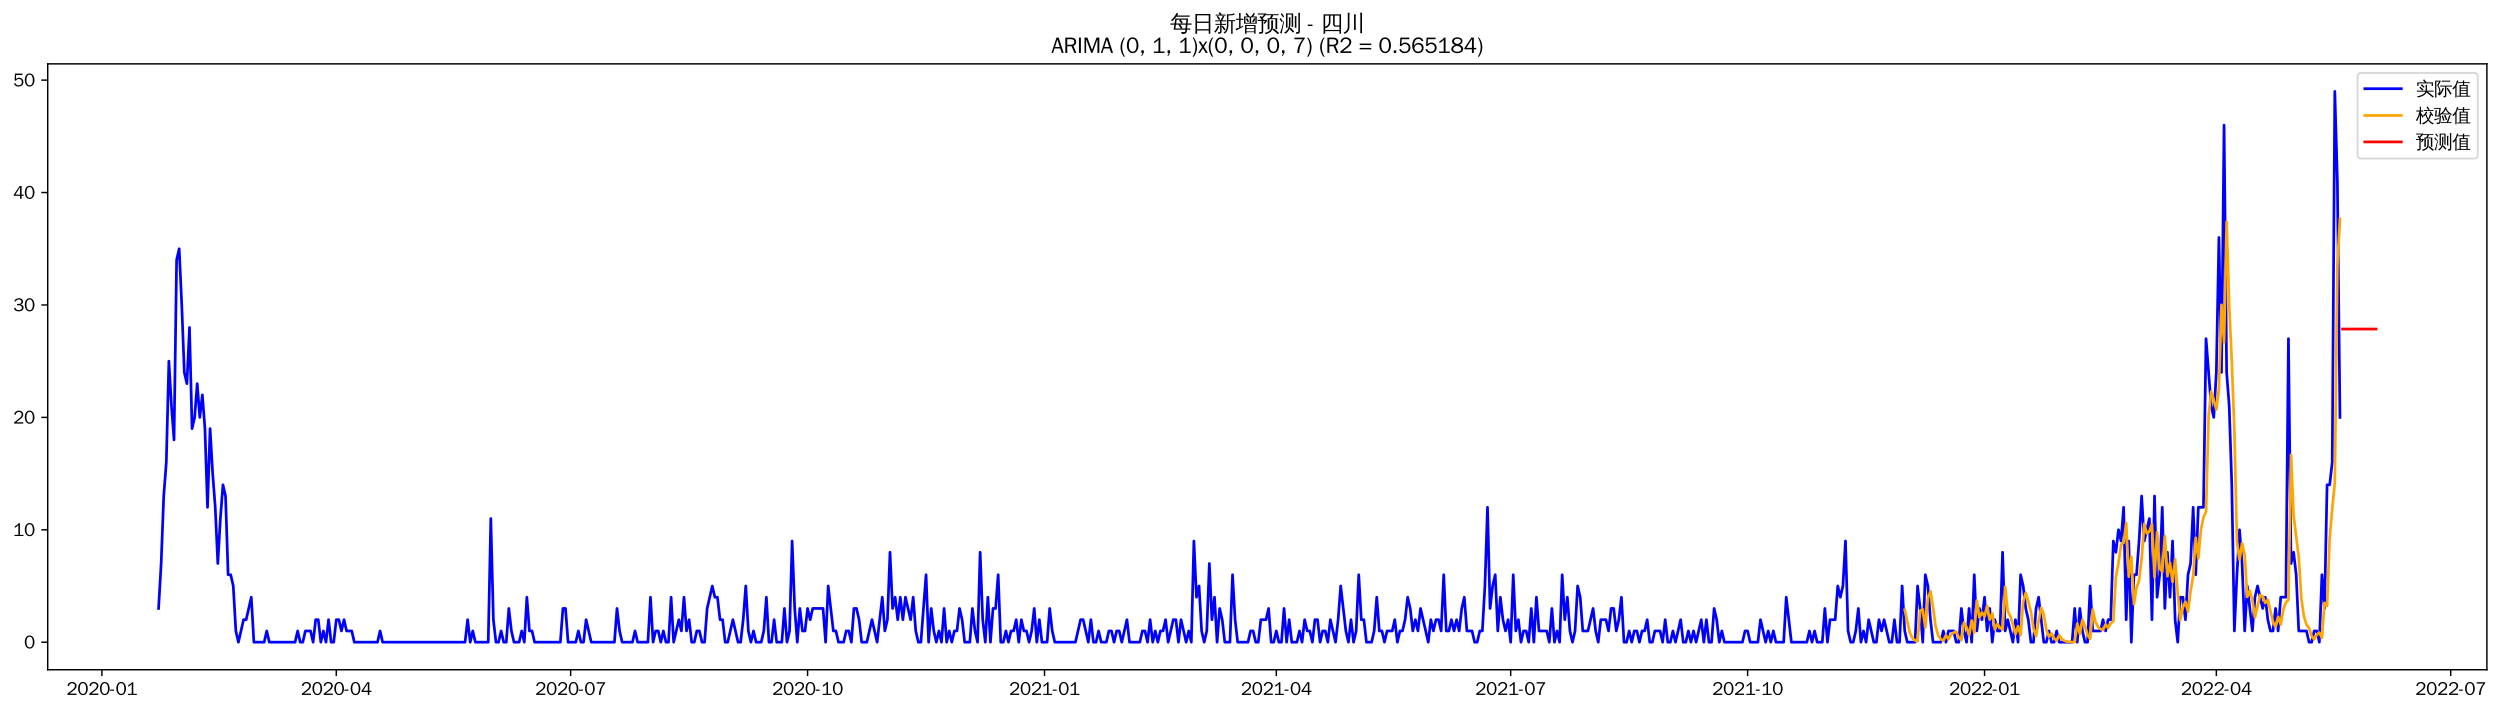 <?xml version="1.0" encoding="utf-8" standalone="no"?>
<!DOCTYPE svg PUBLIC "-//W3C//DTD SVG 1.1//EN"
  "http://www.w3.org/Graphics/SVG/1.1/DTD/svg11.dtd">
<svg xmlns:xlink="http://www.w3.org/1999/xlink" width="1372.594pt" height="390.418pt" viewBox="0 0 1372.594 390.418" xmlns="http://www.w3.org/2000/svg" version="1.1">
 <defs>
  <style type="text/css">*{stroke-linejoin: round; stroke-linecap: butt}</style>
 </defs>
 <g id="figure_1">
  <g id="patch_1">
   <path d="M 0 390.418 
L 1372.594 390.418 
L 1372.594 -0 
L 0 -0 
z
" style="fill: #ffffff"/>
  </g>
  <g id="axes_1">
   <g id="patch_2">
    <path d="M 26.194 367.701 
L 1365.394 367.701 
L 1365.394 35.061 
L 26.194 35.061 
z
" style="fill: #ffffff"/>
   </g>
   <g id="matplotlib.axis_1">
    <g id="xtick_1">
     <g id="line2d_1">
      <defs>
       <path id="m5d45913162" d="M 0 0 
L 0 3.5 
" style="stroke: #000000; stroke-width: 0.8"/>
      </defs>
      <g>
       <use xlink:href="#m5d45913162" x="55.958" y="367.701" style="stroke: #000000; stroke-width: 0.8"/>
      </g>
     </g>
     <g id="text_1">
      <!-- 2020-01 -->
      <g transform="translate(36.469 381.557)scale(0.1 -0.1)">
       <defs>
        <path id="WenQuanYiZenHei-32" d="M 3488 0 
L 369 0 
L 369 456 
L 2150 1850 
Q 2931 2463 2931 3144 
Q 2931 3619 2488 3863 
Q 2231 4013 1931 4013 
Q 1425 4013 1113 3619 
Q 894 3356 881 3013 
L 369 3169 
Q 531 3981 1213 4300 
Q 1544 4456 1950 4456 
Q 2631 4456 3088 4044 
L 3225 3888 
L 3350 3706 
Q 3481 3444 3481 3144 
Q 3481 2313 2519 1569 
L 1069 456 
L 3488 456 
L 3488 0 
z
" transform="scale(0.016)"/>
        <path id="WenQuanYiZenHei-30" d="M 3581 2175 
Q 3581 1288 3169 638 
Q 2713 -63 1938 -63 
Q 1025 -63 563 831 
Q 256 1425 256 2188 
Q 256 3188 700 3819 
Q 1138 4456 1888 4456 
Q 2863 4456 3306 3500 
Q 3581 2925 3581 2175 
z
M 3019 2100 
Q 3019 3356 2500 3806 
L 2350 3919 
Q 2144 4031 1888 4031 
Q 1100 4031 888 2956 
Q 819 2625 819 2225 
Q 819 1013 1338 569 
Q 1588 356 1938 356 
Q 2675 356 2925 1294 
Q 3019 1663 3019 2100 
z
" transform="scale(0.016)"/>
        <path id="WenQuanYiZenHei-2d" d="M 1363 1444 
L 0 1444 
L 0 1844 
L 1363 1844 
L 1363 1444 
z
" transform="scale(0.016)"/>
        <path id="WenQuanYiZenHei-31" d="M 3556 0 
L 488 0 
L 488 406 
L 1800 406 
L 1800 3725 
Q 1231 3125 588 2788 
L 588 3338 
Q 1456 3781 1931 4388 
L 2331 4388 
L 2331 406 
L 3556 406 
L 3556 0 
z
" transform="scale(0.016)"/>
       </defs>
       <use xlink:href="#WenQuanYiZenHei-32"/>
       <use xlink:href="#WenQuanYiZenHei-30" x="59.961"/>
       <use xlink:href="#WenQuanYiZenHei-32" x="119.922"/>
       <use xlink:href="#WenQuanYiZenHei-30" x="179.883"/>
       <use xlink:href="#WenQuanYiZenHei-2d" x="239.844"/>
       <use xlink:href="#WenQuanYiZenHei-30" x="269.824"/>
       <use xlink:href="#WenQuanYiZenHei-31" x="329.785"/>
      </g>
     </g>
    </g>
    <g id="xtick_2">
     <g id="line2d_2">
      <g>
       <use xlink:href="#m5d45913162" x="184.633" y="367.701" style="stroke: #000000; stroke-width: 0.8"/>
      </g>
     </g>
     <g id="text_2">
      <!-- 2020-04 -->
      <g transform="translate(165.143 381.557)scale(0.1 -0.1)">
       <defs>
        <path id="WenQuanYiZenHei-34" d="M 3631 1025 
L 2913 1025 
L 2913 0 
L 2381 0 
L 2381 1025 
L 219 1025 
L 219 1388 
L 2225 4388 
L 2913 4388 
L 2913 1444 
L 3631 1444 
L 3631 1025 
z
M 2381 1444 
L 2381 3963 
L 788 1444 
L 2381 1444 
z
" transform="scale(0.016)"/>
       </defs>
       <use xlink:href="#WenQuanYiZenHei-32"/>
       <use xlink:href="#WenQuanYiZenHei-30" x="59.961"/>
       <use xlink:href="#WenQuanYiZenHei-32" x="119.922"/>
       <use xlink:href="#WenQuanYiZenHei-30" x="179.883"/>
       <use xlink:href="#WenQuanYiZenHei-2d" x="239.844"/>
       <use xlink:href="#WenQuanYiZenHei-30" x="269.824"/>
       <use xlink:href="#WenQuanYiZenHei-34" x="329.785"/>
      </g>
     </g>
    </g>
    <g id="xtick_3">
     <g id="line2d_3">
      <g>
       <use xlink:href="#m5d45913162" x="313.307" y="367.701" style="stroke: #000000; stroke-width: 0.8"/>
      </g>
     </g>
     <g id="text_3">
      <!-- 2020-07 -->
      <g transform="translate(293.817 381.557)scale(0.1 -0.1)">
       <defs>
        <path id="WenQuanYiZenHei-37" d="M 3400 4056 
Q 1838 2175 1838 0 
L 1275 0 
Q 1269 1438 2056 2825 
Q 2381 3400 2825 3913 
L 444 3913 
L 500 4388 
L 3400 4388 
L 3400 4056 
z
" transform="scale(0.016)"/>
       </defs>
       <use xlink:href="#WenQuanYiZenHei-32"/>
       <use xlink:href="#WenQuanYiZenHei-30" x="59.961"/>
       <use xlink:href="#WenQuanYiZenHei-32" x="119.922"/>
       <use xlink:href="#WenQuanYiZenHei-30" x="179.883"/>
       <use xlink:href="#WenQuanYiZenHei-2d" x="239.844"/>
       <use xlink:href="#WenQuanYiZenHei-30" x="269.824"/>
       <use xlink:href="#WenQuanYiZenHei-37" x="329.785"/>
      </g>
     </g>
    </g>
    <g id="xtick_4">
     <g id="line2d_4">
      <g>
       <use xlink:href="#m5d45913162" x="443.395" y="367.701" style="stroke: #000000; stroke-width: 0.8"/>
      </g>
     </g>
     <g id="text_4">
      <!-- 2020-10 -->
      <g transform="translate(423.905 381.557)scale(0.1 -0.1)">
       <use xlink:href="#WenQuanYiZenHei-32"/>
       <use xlink:href="#WenQuanYiZenHei-30" x="59.961"/>
       <use xlink:href="#WenQuanYiZenHei-32" x="119.922"/>
       <use xlink:href="#WenQuanYiZenHei-30" x="179.883"/>
       <use xlink:href="#WenQuanYiZenHei-2d" x="239.844"/>
       <use xlink:href="#WenQuanYiZenHei-31" x="269.824"/>
       <use xlink:href="#WenQuanYiZenHei-30" x="329.785"/>
      </g>
     </g>
    </g>
    <g id="xtick_5">
     <g id="line2d_5">
      <g>
       <use xlink:href="#m5d45913162" x="573.483" y="367.701" style="stroke: #000000; stroke-width: 0.8"/>
      </g>
     </g>
     <g id="text_5">
      <!-- 2021-01 -->
      <g transform="translate(553.993 381.557)scale(0.1 -0.1)">
       <use xlink:href="#WenQuanYiZenHei-32"/>
       <use xlink:href="#WenQuanYiZenHei-30" x="59.961"/>
       <use xlink:href="#WenQuanYiZenHei-32" x="119.922"/>
       <use xlink:href="#WenQuanYiZenHei-31" x="179.883"/>
       <use xlink:href="#WenQuanYiZenHei-2d" x="239.844"/>
       <use xlink:href="#WenQuanYiZenHei-30" x="269.824"/>
       <use xlink:href="#WenQuanYiZenHei-31" x="329.785"/>
      </g>
     </g>
    </g>
    <g id="xtick_6">
     <g id="line2d_6">
      <g>
       <use xlink:href="#m5d45913162" x="700.743" y="367.701" style="stroke: #000000; stroke-width: 0.8"/>
      </g>
     </g>
     <g id="text_6">
      <!-- 2021-04 -->
      <g transform="translate(681.253 381.557)scale(0.1 -0.1)">
       <use xlink:href="#WenQuanYiZenHei-32"/>
       <use xlink:href="#WenQuanYiZenHei-30" x="59.961"/>
       <use xlink:href="#WenQuanYiZenHei-32" x="119.922"/>
       <use xlink:href="#WenQuanYiZenHei-31" x="179.883"/>
       <use xlink:href="#WenQuanYiZenHei-2d" x="239.844"/>
       <use xlink:href="#WenQuanYiZenHei-30" x="269.824"/>
       <use xlink:href="#WenQuanYiZenHei-34" x="329.785"/>
      </g>
     </g>
    </g>
    <g id="xtick_7">
     <g id="line2d_7">
      <g>
       <use xlink:href="#m5d45913162" x="829.417" y="367.701" style="stroke: #000000; stroke-width: 0.8"/>
      </g>
     </g>
     <g id="text_7">
      <!-- 2021-07 -->
      <g transform="translate(809.927 381.557)scale(0.1 -0.1)">
       <use xlink:href="#WenQuanYiZenHei-32"/>
       <use xlink:href="#WenQuanYiZenHei-30" x="59.961"/>
       <use xlink:href="#WenQuanYiZenHei-32" x="119.922"/>
       <use xlink:href="#WenQuanYiZenHei-31" x="179.883"/>
       <use xlink:href="#WenQuanYiZenHei-2d" x="239.844"/>
       <use xlink:href="#WenQuanYiZenHei-30" x="269.824"/>
       <use xlink:href="#WenQuanYiZenHei-37" x="329.785"/>
      </g>
     </g>
    </g>
    <g id="xtick_8">
     <g id="line2d_8">
      <g>
       <use xlink:href="#m5d45913162" x="959.505" y="367.701" style="stroke: #000000; stroke-width: 0.8"/>
      </g>
     </g>
     <g id="text_8">
      <!-- 2021-10 -->
      <g transform="translate(940.015 381.557)scale(0.1 -0.1)">
       <use xlink:href="#WenQuanYiZenHei-32"/>
       <use xlink:href="#WenQuanYiZenHei-30" x="59.961"/>
       <use xlink:href="#WenQuanYiZenHei-32" x="119.922"/>
       <use xlink:href="#WenQuanYiZenHei-31" x="179.883"/>
       <use xlink:href="#WenQuanYiZenHei-2d" x="239.844"/>
       <use xlink:href="#WenQuanYiZenHei-31" x="269.824"/>
       <use xlink:href="#WenQuanYiZenHei-30" x="329.785"/>
      </g>
     </g>
    </g>
    <g id="xtick_9">
     <g id="line2d_9">
      <g>
       <use xlink:href="#m5d45913162" x="1089.593" y="367.701" style="stroke: #000000; stroke-width: 0.8"/>
      </g>
     </g>
     <g id="text_9">
      <!-- 2022-01 -->
      <g transform="translate(1070.103 381.557)scale(0.1 -0.1)">
       <use xlink:href="#WenQuanYiZenHei-32"/>
       <use xlink:href="#WenQuanYiZenHei-30" x="59.961"/>
       <use xlink:href="#WenQuanYiZenHei-32" x="119.922"/>
       <use xlink:href="#WenQuanYiZenHei-32" x="179.883"/>
       <use xlink:href="#WenQuanYiZenHei-2d" x="239.844"/>
       <use xlink:href="#WenQuanYiZenHei-30" x="269.824"/>
       <use xlink:href="#WenQuanYiZenHei-31" x="329.785"/>
      </g>
     </g>
    </g>
    <g id="xtick_10">
     <g id="line2d_10">
      <g>
       <use xlink:href="#m5d45913162" x="1216.853" y="367.701" style="stroke: #000000; stroke-width: 0.8"/>
      </g>
     </g>
     <g id="text_10">
      <!-- 2022-04 -->
      <g transform="translate(1197.363 381.557)scale(0.1 -0.1)">
       <use xlink:href="#WenQuanYiZenHei-32"/>
       <use xlink:href="#WenQuanYiZenHei-30" x="59.961"/>
       <use xlink:href="#WenQuanYiZenHei-32" x="119.922"/>
       <use xlink:href="#WenQuanYiZenHei-32" x="179.883"/>
       <use xlink:href="#WenQuanYiZenHei-2d" x="239.844"/>
       <use xlink:href="#WenQuanYiZenHei-30" x="269.824"/>
       <use xlink:href="#WenQuanYiZenHei-34" x="329.785"/>
      </g>
     </g>
    </g>
    <g id="xtick_11">
     <g id="line2d_11">
      <g>
       <use xlink:href="#m5d45913162" x="1345.527" y="367.701" style="stroke: #000000; stroke-width: 0.8"/>
      </g>
     </g>
     <g id="text_11">
      <!-- 2022-07 -->
      <g transform="translate(1326.037 381.557)scale(0.1 -0.1)">
       <use xlink:href="#WenQuanYiZenHei-32"/>
       <use xlink:href="#WenQuanYiZenHei-30" x="59.961"/>
       <use xlink:href="#WenQuanYiZenHei-32" x="119.922"/>
       <use xlink:href="#WenQuanYiZenHei-32" x="179.883"/>
       <use xlink:href="#WenQuanYiZenHei-2d" x="239.844"/>
       <use xlink:href="#WenQuanYiZenHei-30" x="269.824"/>
       <use xlink:href="#WenQuanYiZenHei-37" x="329.785"/>
      </g>
     </g>
    </g>
   </g>
   <g id="matplotlib.axis_2">
    <g id="ytick_1">
     <g id="line2d_12">
      <defs>
       <path id="m2aee578678" d="M 0 0 
L -3.5 0 
" style="stroke: #000000; stroke-width: 0.8"/>
      </defs>
      <g>
       <use xlink:href="#m2aee578678" x="26.194" y="352.581" style="stroke: #000000; stroke-width: 0.8"/>
      </g>
     </g>
     <g id="text_12">
      <!-- 0 -->
      <g transform="translate(13.197 356.009)scale(0.1 -0.1)">
       <use xlink:href="#WenQuanYiZenHei-30"/>
      </g>
     </g>
    </g>
    <g id="ytick_2">
     <g id="line2d_13">
      <g>
       <use xlink:href="#m2aee578678" x="26.194" y="290.867" style="stroke: #000000; stroke-width: 0.8"/>
      </g>
     </g>
     <g id="text_13">
      <!-- 10 -->
      <g transform="translate(7.2 294.295)scale(0.1 -0.1)">
       <use xlink:href="#WenQuanYiZenHei-31"/>
       <use xlink:href="#WenQuanYiZenHei-30" x="59.961"/>
      </g>
     </g>
    </g>
    <g id="ytick_3">
     <g id="line2d_14">
      <g>
       <use xlink:href="#m2aee578678" x="26.194" y="229.152" style="stroke: #000000; stroke-width: 0.8"/>
      </g>
     </g>
     <g id="text_14">
      <!-- 20 -->
      <g transform="translate(7.2 232.581)scale(0.1 -0.1)">
       <use xlink:href="#WenQuanYiZenHei-32"/>
       <use xlink:href="#WenQuanYiZenHei-30" x="59.961"/>
      </g>
     </g>
    </g>
    <g id="ytick_4">
     <g id="line2d_15">
      <g>
       <use xlink:href="#m2aee578678" x="26.194" y="167.438" style="stroke: #000000; stroke-width: 0.8"/>
      </g>
     </g>
     <g id="text_15">
      <!-- 30 -->
      <g transform="translate(7.2 170.866)scale(0.1 -0.1)">
       <defs>
        <path id="WenQuanYiZenHei-33" d="M 3588 1231 
Q 3588 494 2875 144 
Q 2450 -63 1925 -63 
Q 1044 -63 556 488 
Q 356 706 256 1000 
L 769 1169 
Q 994 375 1913 375 
Q 2631 375 2900 788 
Q 3019 975 3019 1231 
Q 3019 1638 2638 1881 
Q 2325 2081 1613 2069 
L 1338 2069 
L 1338 2494 
Q 1969 2494 2094 2506 
Q 2325 2544 2463 2613 
Q 2763 2756 2844 3100 
Q 2863 3169 2863 3244 
Q 2863 3744 2381 3944 
L 2163 4006 
Q 2056 4025 1931 4025 
Q 1388 4025 1075 3631 
Q 969 3488 906 3313 
L 419 3456 
Q 675 4150 1400 4369 
Q 1669 4456 1975 4456 
Q 2694 4456 3106 4050 
Q 3419 3744 3419 3275 
Q 3419 2813 3025 2513 
Q 2825 2356 2575 2319 
L 2575 2306 
Q 3181 2213 3450 1769 
Q 3588 1525 3588 1231 
z
" transform="scale(0.016)"/>
       </defs>
       <use xlink:href="#WenQuanYiZenHei-33"/>
       <use xlink:href="#WenQuanYiZenHei-30" x="59.961"/>
      </g>
     </g>
    </g>
    <g id="ytick_5">
     <g id="line2d_16">
      <g>
       <use xlink:href="#m2aee578678" x="26.194" y="105.724" style="stroke: #000000; stroke-width: 0.8"/>
      </g>
     </g>
     <g id="text_16">
      <!-- 40 -->
      <g transform="translate(7.2 109.152)scale(0.1 -0.1)">
       <use xlink:href="#WenQuanYiZenHei-34"/>
       <use xlink:href="#WenQuanYiZenHei-30" x="59.961"/>
      </g>
     </g>
    </g>
    <g id="ytick_6">
     <g id="line2d_17">
      <g>
       <use xlink:href="#m2aee578678" x="26.194" y="44.01" style="stroke: #000000; stroke-width: 0.8"/>
      </g>
     </g>
     <g id="text_17">
      <!-- 50 -->
      <g transform="translate(7.2 47.438)scale(0.1 -0.1)">
       <defs>
        <path id="WenQuanYiZenHei-35" d="M 3531 1488 
Q 3531 688 2913 250 
Q 2456 -63 1844 -63 
Q 1175 -63 706 350 
Q 413 613 306 975 
L 781 1131 
Q 1000 538 1569 406 
Q 1706 369 1856 369 
Q 2550 369 2850 869 
Q 3000 1131 3000 1494 
Q 3000 2056 2581 2356 
Q 2319 2538 1969 2538 
Q 1400 2538 1031 2075 
Q 981 2013 938 1938 
L 500 2031 
L 644 4388 
L 3244 4388 
L 3200 3919 
L 1044 3919 
L 950 2500 
Q 1431 2975 2006 2975 
Q 2713 2975 3163 2475 
Q 3531 2063 3531 1488 
z
" transform="scale(0.016)"/>
       </defs>
       <use xlink:href="#WenQuanYiZenHei-35"/>
       <use xlink:href="#WenQuanYiZenHei-30" x="59.961"/>
      </g>
     </g>
    </g>
   </g>
   <g id="line2d_18">
    <path d="M 87.066 334.067 
L 88.48 309.381 
L 89.894 272.352 
L 91.308 253.838 
L 92.722 198.295 
L 94.136 222.981 
L 95.55 241.495 
L 96.964 142.752 
L 98.378 136.581 
L 99.792 167.438 
L 101.206 204.467 
L 102.62 210.638 
L 104.034 179.781 
L 105.448 235.324 
L 106.862 229.152 
L 108.276 210.638 
L 109.69 229.152 
L 111.104 216.81 
L 112.518 235.324 
L 113.932 278.524 
L 115.346 235.324 
L 116.76 260.01 
L 118.174 278.524 
L 119.588 309.381 
L 121.002 284.695 
L 122.416 266.181 
L 123.83 272.352 
L 125.244 315.552 
L 126.658 315.552 
L 128.072 321.724 
L 129.486 346.41 
L 130.9 352.581 
L 133.728 340.238 
L 135.142 340.238 
L 137.97 327.895 
L 139.385 352.581 
L 145.041 352.581 
L 146.455 346.41 
L 147.869 352.581 
L 162.009 352.581 
L 163.423 346.41 
L 164.837 352.581 
L 166.251 352.581 
L 167.665 346.41 
L 170.493 346.41 
L 171.907 352.581 
L 173.321 340.238 
L 174.735 340.238 
L 176.149 352.581 
L 177.563 346.41 
L 178.977 352.581 
L 180.391 340.238 
L 181.805 352.581 
L 183.219 352.581 
L 184.633 340.238 
L 186.047 340.238 
L 187.461 346.41 
L 188.875 340.238 
L 190.289 346.41 
L 193.117 346.41 
L 194.531 352.581 
L 207.257 352.581 
L 208.671 346.41 
L 210.085 352.581 
L 255.333 352.581 
L 256.747 340.238 
L 258.161 352.581 
L 259.575 346.41 
L 260.989 352.581 
L 268.059 352.581 
L 269.473 284.695 
L 270.887 340.238 
L 272.301 352.581 
L 273.715 352.581 
L 275.129 346.41 
L 276.543 352.581 
L 277.957 352.581 
L 279.371 334.067 
L 280.785 346.41 
L 282.199 352.581 
L 285.027 352.581 
L 286.441 346.41 
L 287.855 352.581 
L 289.269 327.895 
L 290.683 346.41 
L 292.097 346.41 
L 293.511 352.581 
L 307.651 352.581 
L 309.065 334.067 
L 310.479 334.067 
L 311.893 352.581 
L 316.135 352.581 
L 317.549 346.41 
L 318.963 352.581 
L 320.377 352.581 
L 321.791 340.238 
L 324.619 352.581 
L 337.345 352.581 
L 338.759 334.067 
L 340.173 346.41 
L 341.587 352.581 
L 347.243 352.581 
L 348.657 346.41 
L 350.071 352.581 
L 355.727 352.581 
L 357.141 327.895 
L 358.555 352.581 
L 359.969 346.41 
L 361.383 346.41 
L 362.797 352.581 
L 364.211 346.41 
L 365.625 352.581 
L 367.039 352.581 
L 368.453 327.895 
L 369.867 352.581 
L 372.695 340.238 
L 374.109 346.41 
L 375.523 327.895 
L 376.937 346.41 
L 378.351 340.238 
L 379.765 352.581 
L 381.179 352.581 
L 382.593 346.41 
L 384.007 346.41 
L 385.421 352.581 
L 386.835 352.581 
L 388.249 334.067 
L 391.077 321.724 
L 392.491 327.895 
L 393.905 327.895 
L 395.319 340.238 
L 396.733 340.238 
L 398.147 352.581 
L 399.561 352.581 
L 402.389 340.238 
L 405.217 352.581 
L 406.631 352.581 
L 408.045 340.238 
L 409.459 321.724 
L 410.873 346.41 
L 412.287 352.581 
L 413.701 346.41 
L 415.115 352.581 
L 417.943 352.581 
L 419.357 346.41 
L 420.771 327.895 
L 422.185 352.581 
L 423.599 352.581 
L 425.013 340.238 
L 426.427 352.581 
L 429.255 352.581 
L 430.669 334.067 
L 432.083 352.581 
L 433.497 346.41 
L 434.911 297.038 
L 436.325 334.067 
L 437.739 352.581 
L 439.153 334.067 
L 440.567 346.41 
L 441.981 346.41 
L 443.395 334.067 
L 444.809 340.238 
L 446.223 334.067 
L 451.879 334.067 
L 453.293 352.581 
L 454.707 321.724 
L 457.535 346.41 
L 458.949 346.41 
L 460.363 352.581 
L 463.191 352.581 
L 464.605 346.41 
L 466.019 346.41 
L 467.433 352.581 
L 468.847 334.067 
L 470.261 334.067 
L 471.675 340.238 
L 473.089 352.581 
L 475.917 352.581 
L 478.745 340.238 
L 481.573 352.581 
L 484.401 327.895 
L 485.815 346.41 
L 487.229 340.238 
L 488.643 303.21 
L 490.057 334.067 
L 491.471 327.895 
L 492.885 340.238 
L 494.299 327.895 
L 495.713 340.238 
L 497.127 327.895 
L 499.955 340.238 
L 501.369 327.895 
L 502.783 346.41 
L 504.197 352.581 
L 505.611 352.581 
L 508.439 315.552 
L 509.853 352.581 
L 511.267 334.067 
L 512.681 346.41 
L 514.095 352.581 
L 515.509 346.41 
L 516.923 352.581 
L 518.337 334.067 
L 519.751 352.581 
L 521.165 346.41 
L 522.579 352.581 
L 523.993 346.41 
L 525.407 346.41 
L 526.821 334.067 
L 528.235 340.238 
L 529.649 352.581 
L 532.477 352.581 
L 533.891 334.067 
L 535.305 346.41 
L 536.719 352.581 
L 538.133 303.21 
L 539.547 340.238 
L 540.961 352.581 
L 542.375 327.895 
L 543.789 352.581 
L 545.203 334.067 
L 546.617 334.067 
L 548.031 315.552 
L 549.445 352.581 
L 550.859 352.581 
L 552.273 346.41 
L 553.687 352.581 
L 555.101 346.41 
L 556.515 346.41 
L 557.929 340.238 
L 559.343 352.581 
L 560.757 340.238 
L 562.171 346.41 
L 563.585 346.41 
L 564.999 352.581 
L 566.413 346.41 
L 567.827 334.067 
L 569.241 352.581 
L 570.655 340.238 
L 572.069 352.581 
L 574.897 352.581 
L 576.311 334.067 
L 577.725 346.41 
L 579.139 352.581 
L 590.451 352.581 
L 593.279 340.238 
L 594.693 340.238 
L 597.521 352.581 
L 598.935 340.238 
L 600.349 352.581 
L 601.763 352.581 
L 603.177 346.41 
L 604.591 352.581 
L 607.419 352.581 
L 608.833 346.41 
L 610.247 346.41 
L 611.661 352.581 
L 613.075 346.41 
L 614.489 346.41 
L 615.903 352.581 
L 618.731 340.238 
L 620.145 352.581 
L 625.801 352.581 
L 627.215 346.41 
L 628.629 346.41 
L 630.043 352.581 
L 631.457 340.238 
L 632.871 352.581 
L 634.285 346.41 
L 635.699 352.581 
L 637.113 346.41 
L 638.527 346.41 
L 639.941 340.238 
L 641.355 352.581 
L 644.183 340.238 
L 645.597 340.238 
L 647.011 352.581 
L 648.425 340.238 
L 651.253 352.581 
L 652.667 346.41 
L 654.081 352.581 
L 655.495 297.038 
L 656.909 327.895 
L 658.323 321.724 
L 659.737 346.41 
L 661.151 352.581 
L 662.565 346.41 
L 663.979 309.381 
L 665.393 340.238 
L 666.807 327.895 
L 668.221 352.581 
L 669.635 334.067 
L 671.049 340.238 
L 672.463 352.581 
L 675.291 352.581 
L 676.705 315.552 
L 678.119 340.238 
L 679.533 352.581 
L 685.189 352.581 
L 686.603 346.41 
L 688.017 346.41 
L 689.431 352.581 
L 690.845 352.581 
L 692.259 340.238 
L 695.087 340.238 
L 696.501 334.067 
L 697.915 352.581 
L 699.329 352.581 
L 700.743 346.41 
L 702.157 352.581 
L 703.571 352.581 
L 704.985 334.067 
L 706.399 352.581 
L 707.813 340.238 
L 709.227 352.581 
L 712.055 352.581 
L 713.469 346.41 
L 714.883 352.581 
L 716.297 340.238 
L 717.711 346.41 
L 719.125 346.41 
L 720.539 352.581 
L 721.953 340.238 
L 723.367 340.238 
L 724.781 352.581 
L 726.195 346.41 
L 727.609 346.41 
L 729.023 352.581 
L 730.437 340.238 
L 733.265 352.581 
L 734.679 340.238 
L 736.093 321.724 
L 738.921 346.41 
L 740.335 352.581 
L 741.749 340.238 
L 743.163 352.581 
L 744.577 346.41 
L 745.991 315.552 
L 747.405 340.238 
L 748.819 340.238 
L 750.233 352.581 
L 753.061 352.581 
L 754.475 346.41 
L 755.889 327.895 
L 757.303 346.41 
L 758.717 346.41 
L 760.131 352.581 
L 761.545 346.41 
L 764.373 346.41 
L 765.787 340.238 
L 767.201 352.581 
L 768.615 346.41 
L 770.029 346.41 
L 771.443 340.238 
L 772.857 327.895 
L 774.271 334.067 
L 775.685 346.41 
L 777.099 340.238 
L 778.513 346.41 
L 779.927 334.067 
L 784.169 352.581 
L 785.583 340.238 
L 786.997 346.41 
L 788.411 340.238 
L 789.825 340.238 
L 791.239 346.41 
L 792.653 315.552 
L 794.067 346.41 
L 795.481 346.41 
L 796.895 340.238 
L 798.309 346.41 
L 799.723 340.238 
L 801.137 346.41 
L 802.551 334.067 
L 803.965 327.895 
L 805.379 346.41 
L 808.207 346.41 
L 809.621 352.581 
L 811.035 352.581 
L 812.449 346.41 
L 813.863 346.41 
L 815.277 321.724 
L 816.691 278.524 
L 818.105 334.067 
L 819.519 321.724 
L 820.933 315.552 
L 822.347 346.41 
L 823.761 327.895 
L 825.175 340.238 
L 826.589 346.41 
L 828.003 340.238 
L 829.417 352.581 
L 830.831 315.552 
L 832.245 346.41 
L 833.659 340.238 
L 835.073 352.581 
L 836.487 346.41 
L 837.901 346.41 
L 839.315 352.581 
L 840.729 334.067 
L 842.143 352.581 
L 843.557 327.895 
L 844.971 346.41 
L 849.213 346.41 
L 850.627 352.581 
L 852.041 334.067 
L 853.455 352.581 
L 854.869 346.41 
L 856.283 352.581 
L 857.697 315.552 
L 859.111 340.238 
L 860.525 327.895 
L 861.939 346.41 
L 863.353 352.581 
L 864.767 346.41 
L 866.181 321.724 
L 867.595 327.895 
L 869.009 346.41 
L 871.837 346.41 
L 874.665 334.067 
L 876.079 346.41 
L 877.493 352.581 
L 878.907 340.238 
L 881.735 340.238 
L 883.149 346.41 
L 884.563 334.067 
L 885.977 334.067 
L 887.391 346.41 
L 888.805 340.238 
L 890.219 327.895 
L 891.633 352.581 
L 893.047 352.581 
L 894.461 346.41 
L 895.875 352.581 
L 897.289 346.41 
L 898.703 346.41 
L 900.117 352.581 
L 901.531 346.41 
L 902.945 346.41 
L 904.359 340.238 
L 905.773 352.581 
L 907.187 352.581 
L 908.601 346.41 
L 911.429 346.41 
L 912.843 352.581 
L 914.257 340.238 
L 915.671 352.581 
L 917.085 352.581 
L 918.499 346.41 
L 919.913 352.581 
L 922.741 340.238 
L 924.155 352.581 
L 925.569 352.581 
L 926.983 346.41 
L 928.397 352.581 
L 929.811 346.41 
L 931.225 352.581 
L 934.053 340.238 
L 935.467 352.581 
L 936.881 340.238 
L 938.295 352.581 
L 939.709 352.581 
L 941.123 334.067 
L 942.537 340.238 
L 943.951 352.581 
L 945.365 346.41 
L 946.779 352.581 
L 956.677 352.581 
L 958.091 346.41 
L 959.505 346.41 
L 960.919 352.581 
L 965.161 352.581 
L 966.575 340.238 
L 969.403 352.581 
L 970.817 346.41 
L 972.231 352.581 
L 973.645 346.41 
L 975.059 352.581 
L 979.301 352.581 
L 980.715 327.895 
L 983.543 352.581 
L 992.027 352.581 
L 993.441 346.41 
L 994.855 352.581 
L 996.269 346.41 
L 997.683 352.581 
L 1000.511 352.581 
L 1001.925 334.067 
L 1003.339 352.581 
L 1004.753 340.238 
L 1007.581 340.238 
L 1008.995 321.724 
L 1010.409 327.895 
L 1011.823 321.724 
L 1013.237 297.038 
L 1014.651 346.41 
L 1016.065 352.581 
L 1017.479 352.581 
L 1018.893 346.41 
L 1020.307 334.067 
L 1021.721 352.581 
L 1023.135 346.41 
L 1024.549 352.581 
L 1025.963 340.238 
L 1028.791 352.581 
L 1030.205 352.581 
L 1031.619 340.238 
L 1033.033 346.41 
L 1034.447 340.238 
L 1037.275 352.581 
L 1038.689 352.581 
L 1040.103 340.238 
L 1041.517 352.581 
L 1042.931 352.581 
L 1044.345 321.724 
L 1045.759 346.41 
L 1047.173 352.581 
L 1051.415 352.581 
L 1052.829 321.724 
L 1054.243 334.067 
L 1055.657 352.581 
L 1057.071 315.552 
L 1058.485 321.724 
L 1059.899 340.238 
L 1061.313 352.581 
L 1065.555 352.581 
L 1066.969 346.41 
L 1068.383 352.581 
L 1069.797 346.41 
L 1072.625 346.41 
L 1074.039 352.581 
L 1075.453 352.581 
L 1076.867 334.067 
L 1078.281 346.41 
L 1079.695 352.581 
L 1081.109 334.067 
L 1082.523 352.581 
L 1083.937 315.552 
L 1085.351 346.41 
L 1086.765 334.067 
L 1088.179 340.238 
L 1089.593 327.895 
L 1091.007 346.41 
L 1092.421 334.067 
L 1093.835 352.581 
L 1095.249 340.238 
L 1096.663 346.41 
L 1098.077 346.41 
L 1099.491 303.21 
L 1100.905 346.41 
L 1102.319 340.238 
L 1105.147 352.581 
L 1106.561 340.238 
L 1107.975 352.581 
L 1109.389 315.552 
L 1110.803 321.724 
L 1112.217 334.067 
L 1113.631 340.238 
L 1115.045 352.581 
L 1116.459 352.581 
L 1117.873 334.067 
L 1119.287 327.895 
L 1122.115 352.581 
L 1123.529 352.581 
L 1124.943 346.41 
L 1126.357 352.581 
L 1127.771 352.581 
L 1129.185 346.41 
L 1130.599 352.581 
L 1137.669 352.581 
L 1139.083 334.067 
L 1140.497 352.581 
L 1141.911 334.067 
L 1143.325 346.41 
L 1144.739 352.581 
L 1146.153 352.581 
L 1147.567 321.724 
L 1148.981 346.41 
L 1153.223 346.41 
L 1154.637 340.238 
L 1156.051 346.41 
L 1157.465 340.238 
L 1158.879 340.238 
L 1160.293 297.038 
L 1161.707 303.21 
L 1163.121 290.867 
L 1164.535 297.038 
L 1165.949 278.524 
L 1167.363 340.238 
L 1168.777 297.038 
L 1170.191 352.581 
L 1171.605 315.552 
L 1173.019 315.552 
L 1174.433 297.038 
L 1175.847 272.352 
L 1177.261 297.038 
L 1180.089 284.695 
L 1181.503 340.238 
L 1182.917 272.352 
L 1184.331 327.895 
L 1185.745 315.552 
L 1187.159 278.524 
L 1188.573 334.067 
L 1189.987 303.21 
L 1191.401 327.895 
L 1192.815 297.038 
L 1194.229 340.238 
L 1195.643 352.581 
L 1197.057 327.895 
L 1198.471 327.895 
L 1199.885 340.238 
L 1201.299 315.552 
L 1202.713 309.381 
L 1204.127 278.524 
L 1205.541 315.552 
L 1206.955 278.524 
L 1209.783 278.524 
L 1211.197 185.952 
L 1214.025 222.981 
L 1215.439 229.152 
L 1216.853 204.467 
L 1218.267 130.41 
L 1219.681 204.467 
L 1221.095 68.695 
L 1222.509 204.467 
L 1223.923 222.981 
L 1225.337 266.181 
L 1226.751 346.41 
L 1228.165 315.552 
L 1229.579 290.867 
L 1230.993 309.381 
L 1232.407 346.41 
L 1233.821 321.724 
L 1236.649 346.41 
L 1238.063 327.895 
L 1239.477 321.724 
L 1242.305 334.067 
L 1243.719 327.895 
L 1245.133 340.238 
L 1246.547 346.41 
L 1247.961 346.41 
L 1249.375 334.067 
L 1250.789 346.41 
L 1252.203 327.895 
L 1255.031 327.895 
L 1256.445 185.952 
L 1257.859 309.381 
L 1259.273 303.21 
L 1260.687 315.552 
L 1262.101 346.41 
L 1266.343 346.41 
L 1267.757 352.581 
L 1269.171 352.581 
L 1270.585 346.41 
L 1271.999 346.41 
L 1273.413 352.581 
L 1274.827 315.552 
L 1276.241 334.067 
L 1277.655 266.181 
L 1279.069 266.181 
L 1280.483 253.838 
L 1281.897 50.181 
L 1283.311 99.552 
L 1284.725 229.152 
L 1284.725 229.152 
" clip-path="url(#p794ce2086a)" style="fill: none; stroke: #0000ff; stroke-width: 1.5; stroke-linecap: square"/>
   </g>
   <g id="line2d_19">
    <path d="M 1045.759 334.788 
L 1048.587 347.535 
L 1050.001 350.336 
L 1051.415 351.582 
L 1052.829 352.137 
L 1054.243 335.254 
L 1055.657 334.595 
L 1057.071 344.579 
L 1058.485 328.466 
L 1059.899 324.723 
L 1061.313 333.336 
L 1062.727 344.019 
L 1064.141 348.772 
L 1065.555 350.886 
L 1066.969 351.827 
L 1068.383 348.82 
L 1069.797 350.908 
L 1071.211 348.411 
L 1072.625 347.3 
L 1074.039 346.806 
L 1075.453 350.012 
L 1076.867 351.438 
L 1078.281 341.795 
L 1079.695 344.357 
L 1081.109 348.922 
L 1082.523 340.676 
L 1083.937 347.284 
L 1085.351 329.67 
L 1086.765 338.962 
L 1088.179 336.245 
L 1089.593 338.461 
L 1091.007 332.596 
L 1092.421 340.264 
L 1093.835 336.824 
L 1095.249 345.571 
L 1096.663 342.611 
L 1098.077 344.719 
L 1099.491 345.658 
L 1100.905 322.094 
L 1102.319 335.592 
L 1103.733 338.171 
L 1105.147 342.744 
L 1106.561 348.205 
L 1107.975 343.782 
L 1109.389 348.667 
L 1110.803 330.285 
L 1112.217 325.532 
L 1113.631 330.27 
L 1115.045 335.803 
L 1116.459 345.117 
L 1117.873 349.26 
L 1119.287 340.826 
L 1120.701 333.648 
L 1122.115 337.306 
L 1123.529 345.785 
L 1124.943 349.558 
L 1126.357 347.81 
L 1127.771 350.458 
L 1129.185 351.637 
L 1130.599 348.735 
L 1132.013 350.87 
L 1133.427 351.82 
L 1134.841 352.242 
L 1137.669 352.514 
L 1139.083 352.551 
L 1140.497 342.29 
L 1141.911 348.003 
L 1143.325 340.267 
L 1144.739 343.677 
L 1146.153 348.62 
L 1147.567 350.819 
L 1148.981 334.668 
L 1150.395 341.186 
L 1151.809 344.086 
L 1153.223 345.376 
L 1154.637 345.95 
L 1156.051 342.779 
L 1157.465 344.794 
L 1158.879 342.265 
L 1160.293 341.14 
L 1161.707 316.659 
L 1163.121 309.193 
L 1164.535 299.02 
L 1165.949 297.92 
L 1167.363 287.153 
L 1168.777 316.621 
L 1170.191 305.75 
L 1171.605 331.746 
L 1173.019 322.757 
L 1174.433 318.758 
L 1175.847 306.701 
L 1177.261 287.634 
L 1178.675 292.854 
L 1180.089 291.751 
L 1181.503 287.834 
L 1182.917 316.924 
L 1184.331 292.182 
L 1185.745 312.007 
L 1187.159 313.975 
L 1188.573 294.296 
L 1189.987 316.373 
L 1191.401 309.066 
L 1192.815 319.518 
L 1194.229 307.039 
L 1195.643 325.468 
L 1197.057 340.519 
L 1198.471 333.511 
L 1199.885 330.394 
L 1201.299 335.858 
L 1202.713 324.586 
L 1204.127 316.146 
L 1205.541 295.262 
L 1206.955 306.525 
L 1208.369 290.981 
L 1209.783 284.066 
L 1211.197 280.99 
L 1212.611 228.234 
L 1214.025 215.04 
L 1215.439 219.448 
L 1216.853 224.835 
L 1218.267 213.528 
L 1219.681 167.388 
L 1221.095 187.971 
L 1222.509 121.76 
L 1223.923 167.671 
L 1225.337 198.374 
L 1226.751 236.014 
L 1228.165 297.296 
L 1229.579 307.43 
L 1230.993 298.236 
L 1232.407 304.423 
L 1233.821 327.73 
L 1235.235 324.396 
L 1236.649 329.764 
L 1238.063 339.004 
L 1240.891 326.668 
L 1242.305 327.349 
L 1243.719 331.078 
L 1245.133 329.311 
L 1247.961 341.501 
L 1249.375 344.226 
L 1250.789 338.586 
L 1252.203 342.929 
L 1253.617 334.584 
L 1255.031 330.871 
L 1256.445 329.219 
L 1257.859 249.691 
L 1259.273 282.825 
L 1262.101 306.027 
L 1263.515 328.444 
L 1264.929 338.417 
L 1266.343 342.854 
L 1267.757 344.828 
L 1269.171 349.132 
L 1270.585 351.046 
L 1271.999 348.472 
L 1273.413 347.327 
L 1274.827 350.244 
L 1276.241 330.986 
L 1277.655 332.696 
L 1279.069 295.773 
L 1280.483 279.346 
L 1281.897 265.186 
L 1283.311 145.835 
L 1284.725 120.143 
L 1284.725 120.143 
" clip-path="url(#p794ce2086a)" style="fill: none; stroke: #ffa500; stroke-width: 1.5; stroke-linecap: square"/>
   </g>
   <g id="line2d_20">
    <path d="M 1286.139 180.655 
L 1287.553 180.655 
L 1288.967 180.655 
L 1290.381 180.655 
L 1291.795 180.655 
L 1293.209 180.655 
L 1294.623 180.655 
L 1296.037 180.655 
L 1297.451 180.655 
L 1298.865 180.655 
L 1300.279 180.655 
L 1301.693 180.655 
L 1303.107 180.655 
L 1304.521 180.655 
" clip-path="url(#p794ce2086a)" style="fill: none; stroke: #ff0000; stroke-width: 1.5; stroke-linecap: square"/>
   </g>
   <g id="patch_3">
    <path d="M 26.194 367.701 
L 26.194 35.061 
" style="fill: none; stroke: #000000; stroke-width: 0.8; stroke-linejoin: miter; stroke-linecap: square"/>
   </g>
   <g id="patch_4">
    <path d="M 1365.394 367.701 
L 1365.394 35.061 
" style="fill: none; stroke: #000000; stroke-width: 0.8; stroke-linejoin: miter; stroke-linecap: square"/>
   </g>
   <g id="patch_5">
    <path d="M 26.194 367.701 
L 1365.394 367.701 
" style="fill: none; stroke: #000000; stroke-width: 0.8; stroke-linejoin: miter; stroke-linecap: square"/>
   </g>
   <g id="patch_6">
    <path d="M 26.194 35.061 
L 1365.394 35.061 
" style="fill: none; stroke: #000000; stroke-width: 0.8; stroke-linejoin: miter; stroke-linecap: square"/>
   </g>
   <g id="text_18">
    <!-- 每日新增预测 - 四川 -->
    <g transform="translate(642.397 17.042)scale(0.12 -0.12)">
     <defs>
      <path id="WenQuanYiZenHei-6bcf" d="M 6138 2181 
Q 6113 1988 6138 1800 
Q 5788 1819 5438 1819 
L 4975 1819 
L 4863 738 
L 5806 738 
L 5806 394 
L 4831 394 
L 4775 -144 
Q 4719 -563 4350 -725 
Q 4013 -856 3550 -825 
L 3288 -819 
Q 3331 -663 3275 -519 
Q 3219 -375 3113 -288 
Q 3381 -313 3759 -303 
Q 4138 -294 4231 -238 
Q 4338 -163 4350 88 
L 4381 394 
L 1025 394 
L 1244 1819 
L 813 1819 
Q 463 1819 113 1800 
Q 138 1988 113 2181 
Q 463 2163 813 2163 
L 1294 2163 
L 1488 3431 
L 1488 3581 
L 1506 3581 
L 1513 3613 
L 1713 3581 
L 5156 3581 
L 5013 2163 
L 5438 2163 
Q 5788 2163 6138 2181 
z
M 5588 4463 
Q 5569 4269 5588 4081 
Q 5244 4100 4894 4100 
L 1813 4100 
Q 1344 3463 606 2788 
Q 481 2988 256 3069 
Q 744 3494 1116 3972 
Q 1488 4450 1919 5181 
Q 2119 5044 2344 4950 
Q 2213 4688 2050 4444 
L 4894 4444 
Q 5238 4444 5588 4463 
z
M 2844 3238 
L 1906 3238 
L 1744 2163 
L 3244 2163 
L 2581 3038 
L 2844 3238 
z
M 3250 2163 
L 4563 2163 
L 4669 3238 
L 3044 3238 
L 3638 2456 
L 3250 2163 
z
M 2944 1819 
Q 3275 1394 3550 938 
L 3213 738 
L 4419 738 
L 4525 1819 
L 2944 1819 
z
M 2656 1819 
L 1694 1819 
L 1525 738 
L 3094 738 
Q 2806 1219 2450 1650 
L 2656 1819 
z
" transform="scale(0.016)"/>
      <path id="WenQuanYiZenHei-65e5" d="M 1494 -775 
Q 1244 -750 988 -775 
Q 1013 -313 1013 156 
L 1013 4875 
L 5269 4875 
L 5269 -763 
L 4813 -763 
L 4813 156 
L 1469 156 
Q 1469 -313 1494 -775 
z
M 4813 2700 
L 4813 4500 
L 1469 4500 
L 1469 2700 
L 4813 2700 
z
M 4813 531 
L 4813 2325 
L 1469 2325 
L 1469 531 
L 4813 531 
z
" transform="scale(0.016)"/>
      <path id="WenQuanYiZenHei-65b0" d="M 5419 -763 
Q 5188 -738 4963 -763 
Q 4981 -344 4981 75 
L 4981 2819 
L 4188 2819 
L 4188 1706 
Q 4188 63 3163 -738 
Q 3019 -519 2769 -469 
Q 3769 131 3769 1706 
L 3769 4769 
L 3875 4769 
L 3844 4831 
L 4294 4781 
Q 4438 4769 4894 4816 
Q 5350 4863 5512 4931 
Q 5675 5000 5763 5094 
Q 5850 4881 5981 4694 
Q 5713 4544 5263 4519 
L 4188 4438 
L 4188 3100 
L 5563 3100 
Q 5850 3100 6131 3113 
Q 6119 2956 6131 2806 
L 5394 2819 
L 5394 75 
Q 5394 -344 5419 -763 
z
M 2981 213 
Q 2656 744 2256 1225 
L 2606 1513 
Q 3025 1006 3369 450 
L 2981 213 
z
M 1169 1525 
Q 1375 1419 1594 1363 
Q 1281 488 469 -469 
Q 331 -300 119 -244 
Q 575 263 888 900 
Q 1038 1206 1169 1525 
z
M 1825 6 
L 1825 1769 
L 1081 1769 
Q 794 1769 513 1756 
Q 525 1913 513 2063 
Q 794 2050 1081 2050 
L 1825 2050 
L 1825 2775 
L 994 2775 
Q 706 2775 425 2763 
Q 438 2919 425 3075 
Q 706 3056 994 3056 
L 1825 3056 
L 1825 3088 
L 1906 3088 
Q 2288 3656 2588 4381 
Q 2794 4269 3013 4206 
Q 2800 3675 2381 3056 
L 3013 3056 
Q 3294 3056 3581 3075 
Q 3563 2919 3581 2763 
Q 3294 2775 3013 2775 
L 2238 2775 
L 2238 2050 
L 2925 2050 
Q 3206 2050 3494 2063 
Q 3475 1913 3494 1756 
Q 3206 1769 2925 1769 
L 2238 1769 
L 2238 -156 
Q 2238 -413 2075 -581 
Q 1844 -794 1306 -794 
Q 1363 -519 1188 -288 
Q 1338 -313 1534 -316 
Q 1731 -319 1778 -278 
Q 1825 -238 1825 6 
z
M 1875 3388 
L 1500 3131 
L 825 4088 
L 1200 4350 
L 1875 3388 
z
M 3419 4713 
Q 3400 4563 3419 4406 
Q 3131 4419 2850 4419 
L 1125 4419 
Q 838 4419 556 4406 
Q 569 4563 556 4713 
Q 838 4700 1125 4700 
L 1763 4700 
L 1388 5088 
L 1719 5406 
L 2288 4813 
L 2175 4700 
L 2850 4700 
Q 3131 4700 3419 4713 
z
" transform="scale(0.016)"/>
      <path id="WenQuanYiZenHei-589e" d="M 3138 -769 
Q 2913 -744 2688 -769 
Q 2706 -356 2706 56 
L 2706 1719 
L 5706 1719 
L 5706 -756 
L 5300 -756 
L 5300 -338 
L 3119 -338 
Q 3125 -550 3138 -769 
z
M 5113 3569 
Q 5344 3606 5563 3688 
Q 5669 3175 5256 2694 
Q 5113 2519 4975 2506 
Q 4831 2725 4588 2813 
Q 4806 2831 4997 3068 
Q 5188 3306 5113 3569 
z
M 3850 2763 
L 3469 2538 
L 2925 3456 
L 3313 3681 
L 3850 2763 
z
M 2400 2100 
Q 2469 3138 2400 4175 
L 3413 4175 
Q 3138 4550 2825 4888 
L 3156 5194 
Q 3581 4725 3938 4206 
L 3900 4175 
L 4456 4175 
Q 4863 4575 5131 5163 
Q 5325 5044 5538 4975 
Q 5369 4575 5013 4175 
L 6056 4175 
Q 5981 3138 6056 2100 
L 2400 2100 
z
M 5300 806 
L 5300 1450 
L 3113 1450 
Q 3113 1125 3113 806 
L 5300 806 
z
M 5300 563 
L 3113 563 
L 3113 -94 
L 5300 -94 
L 5300 563 
z
M 4431 3913 
L 4431 2363 
L 5650 2363 
L 5650 3913 
L 4756 3913 
L 4700 3856 
Q 4681 3888 4656 3913 
L 4431 3913 
z
M 4025 3913 
L 2806 3913 
L 2806 2363 
L 4025 2363 
L 4025 3913 
z
M -31 625 
Q 506 763 1006 975 
L 1006 3206 
L 669 3206 
Q 369 3206 75 3188 
Q 94 3356 75 3531 
Q 369 3513 669 3513 
L 1006 3513 
L 1006 4263 
Q 1006 4700 981 5131 
Q 1206 5106 1431 5131 
Q 1413 4700 1413 4263 
L 1413 3513 
L 2238 3531 
Q 2219 3356 2238 3188 
L 1413 3206 
L 1413 1163 
L 2150 1531 
L 2194 1256 
Q 1269 775 813 519 
L 194 144 
Q 138 438 -31 625 
z
" transform="scale(0.016)"/>
      <path id="WenQuanYiZenHei-9884" d="M 1206 19 
L 1206 2888 
L 669 2888 
Q 356 2888 50 2869 
Q 63 3044 50 3213 
Q 363 3194 669 3194 
L 1250 3194 
Q 950 3631 606 4031 
L 963 4338 
L 1263 3975 
L 1913 4719 
L 731 4719 
Q 419 4719 106 4706 
Q 125 4875 106 5044 
Q 419 5031 731 5031 
L 2481 5031 
L 2544 4663 
Q 2394 4613 2256 4466 
Q 2119 4319 1525 3631 
Q 1656 3444 1788 3250 
L 1700 3194 
L 2700 3194 
L 2763 2825 
Q 2656 2819 2613 2763 
L 2100 2038 
L 1750 2288 
L 2175 2888 
L 1638 2888 
L 1638 -150 
Q 1638 -525 1363 -669 
Q 1075 -819 525 -813 
Q 594 -513 388 -294 
Q 575 -313 837 -316 
Q 1100 -319 1153 -272 
Q 1206 -225 1206 19 
z
M 5813 -888 
Q 5100 -225 4306 375 
L 4669 719 
Q 5481 106 6219 -575 
L 5813 -888 
z
M 2375 -906 
Q 2294 -631 2025 -506 
Q 2769 -431 3353 19 
Q 3938 469 3938 1069 
L 3938 2200 
Q 3938 2625 3913 3050 
Q 4188 3025 4456 3050 
Q 4431 2625 4431 2200 
L 4431 1069 
Q 4431 681 4225 319 
Q 3644 -606 2375 -906 
z
M 3444 488 
Q 3169 513 2894 488 
Q 2919 913 2919 1338 
L 2919 3675 
Q 3219 3675 3525 3675 
Q 3750 4013 3931 4525 
L 3238 4525 
Q 2888 4525 2538 4513 
Q 2556 4669 2538 4831 
Q 2888 4813 3238 4813 
L 5313 4813 
Q 5663 4813 6006 4831 
Q 5988 4669 6006 4513 
Q 5663 4525 5313 4525 
L 4481 4525 
Q 4388 4088 4088 3675 
L 5644 3675 
L 5644 513 
L 5144 513 
L 5144 3388 
L 3894 3388 
L 3875 3363 
Q 3863 3375 3844 3388 
Q 3631 3388 3413 3388 
L 3419 1338 
Q 3419 913 3444 488 
z
" transform="scale(0.016)"/>
      <path id="WenQuanYiZenHei-6d4b" d="M 5450 138 
L 5450 4306 
Q 5450 4750 5425 5188 
Q 5663 5163 5906 5188 
Q 5881 4750 5881 4306 
L 5881 -38 
Q 5888 -569 5519 -719 
Q 5194 -831 4825 -813 
Q 4894 -519 4694 -281 
Q 4869 -306 5094 -309 
Q 5319 -313 5384 -256 
Q 5450 -200 5450 138 
z
M 4900 938 
Q 4663 963 4419 938 
Q 4444 1375 4444 1819 
L 4444 3381 
Q 4444 3819 4419 4263 
Q 4663 4238 4900 4263 
Q 4875 3819 4875 3381 
L 4875 1819 
Q 4875 1375 4900 938 
z
M 2750 2025 
L 2750 3038 
Q 2750 3481 2725 3919 
Q 2963 3894 3206 3919 
Q 3181 3481 3181 3038 
L 3181 2025 
Q 3181 1263 2919 625 
L 3231 956 
Q 3781 431 4256 -150 
L 3888 -456 
Q 3431 106 2906 600 
Q 2531 -288 1738 -769 
Q 1606 -519 1338 -450 
Q 1988 -156 2369 478 
Q 2750 1113 2750 2025 
z
M 2363 969 
Q 2119 994 1881 969 
Q 1906 1406 1906 1850 
L 1906 5038 
L 3956 5031 
L 3956 1200 
L 3525 1200 
L 3525 4713 
L 2338 4713 
L 2338 1850 
Q 2338 1406 2363 969 
z
M 663 -738 
Q 481 -588 206 -575 
Q 400 -69 606 581 
Q 813 1231 1200 2838 
L 1381 2706 
L 875 338 
L 663 -738 
z
M 1006 2856 
L 731 2550 
L 75 3400 
L 350 3713 
L 1006 2856 
z
M 1088 3913 
Q 781 4388 425 4800 
L 694 5125 
Q 1069 4688 1388 4188 
L 1088 3913 
z
" transform="scale(0.016)"/>
      <path id="WenQuanYiZenHei-20" transform="scale(0.016)"/>
      <path id="WenQuanYiZenHei-56db" d="M 781 4781 
L 5775 4781 
L 5775 -763 
L 5325 -763 
L 5325 -31 
L 1244 -31 
Q 1244 -406 1263 -775 
Q 1013 -750 769 -775 
Q 788 -319 788 138 
L 781 4781 
z
M 3506 4419 
L 2756 4419 
L 2756 2556 
Q 2756 1950 2359 1465 
Q 1963 981 1381 800 
Q 1344 963 1238 1094 
L 1238 325 
L 5325 325 
L 5325 1244 
L 4169 1244 
Q 3894 1244 3700 1437 
Q 3506 1631 3506 1913 
L 3506 4419 
z
M 3956 4419 
L 3956 1913 
Q 3956 1788 4015 1694 
Q 4075 1600 4175 1600 
L 5325 1600 
L 5325 4419 
L 3956 4419 
z
M 2306 4419 
L 1231 4419 
L 1238 1256 
Q 1694 1369 2000 1731 
Q 2306 2094 2306 2556 
L 2306 4419 
z
" transform="scale(0.016)"/>
      <path id="WenQuanYiZenHei-5ddd" d="M 5538 -625 
Q 5281 -600 5019 -625 
Q 5044 -144 5044 331 
L 5044 4300 
Q 5044 4781 5019 5256 
Q 5281 5231 5538 5256 
Q 5519 4781 5519 4300 
L 5519 331 
Q 5519 -144 5538 -625 
z
M 3738 338 
Q 3481 363 3219 338 
Q 3244 819 3244 1300 
L 3244 3819 
Q 3244 4300 3219 4775 
Q 3481 4750 3738 4775 
Q 3719 4300 3719 3819 
L 3719 1300 
Q 3719 819 3738 338 
z
M 1456 1275 
L 1456 4281 
Q 1456 4763 1438 5244 
Q 1694 5219 1956 5244 
Q 1931 4763 1931 4281 
L 1931 1275 
Q 1931 394 1406 -231 
Q 1063 -638 563 -831 
Q 481 -550 225 -406 
Q 725 -300 1056 88 
Q 1456 563 1456 1275 
z
" transform="scale(0.016)"/>
     </defs>
     <use xlink:href="#WenQuanYiZenHei-6bcf"/>
     <use xlink:href="#WenQuanYiZenHei-65e5" x="100"/>
     <use xlink:href="#WenQuanYiZenHei-65b0" x="200"/>
     <use xlink:href="#WenQuanYiZenHei-589e" x="300"/>
     <use xlink:href="#WenQuanYiZenHei-9884" x="400"/>
     <use xlink:href="#WenQuanYiZenHei-6d4b" x="500"/>
     <use xlink:href="#WenQuanYiZenHei-20" x="600"/>
     <use xlink:href="#WenQuanYiZenHei-2d" x="629.98"/>
     <use xlink:href="#WenQuanYiZenHei-20" x="659.961"/>
     <use xlink:href="#WenQuanYiZenHei-56db" x="689.941"/>
     <use xlink:href="#WenQuanYiZenHei-5ddd" x="789.941"/>
    </g>
    <!-- ARIMA (0, 1, 1)x(0, 0, 0, 7) (R2 = 0.565184) -->
    <g transform="translate(577.186 29.061)scale(0.12 -0.12)">
     <defs>
      <path id="WenQuanYiZenHei-41" d="M 3550 0 
L 2988 0 
L 2550 1281 
L 919 1281 
L 531 0 
L 69 0 
L 1494 4388 
L 2125 4388 
L 3550 0 
z
M 2425 1694 
L 1756 3800 
L 1075 1694 
L 2425 1694 
z
" transform="scale(0.016)"/>
      <path id="WenQuanYiZenHei-52" d="M 3675 0 
L 3100 0 
L 2288 1900 
L 1069 1900 
L 1069 0 
L 519 0 
L 519 4388 
L 2163 4388 
Q 3006 4388 3400 3900 
Q 3581 3663 3625 3325 
Q 3631 3250 3631 3163 
Q 3631 2594 3219 2244 
Q 3038 2100 2813 2038 
L 3675 0 
z
M 3081 3169 
Q 3081 3825 2356 3906 
Q 2263 3919 2163 3919 
L 1069 3919 
L 1069 2350 
L 2100 2350 
Q 2906 2350 3044 2919 
Q 3081 3031 3081 3169 
z
" transform="scale(0.016)"/>
      <path id="WenQuanYiZenHei-49" d="M 1100 0 
L 550 0 
L 550 4388 
L 1100 4388 
L 1100 0 
z
" transform="scale(0.016)"/>
      <path id="WenQuanYiZenHei-4d" d="M 4756 0 
L 4206 0 
L 4206 3831 
L 4181 3831 
L 2788 0 
L 2419 0 
L 1000 3831 
L 975 3831 
L 975 0 
L 513 0 
L 513 4388 
L 1331 4388 
L 2656 875 
L 3950 4388 
L 4756 4388 
L 4756 0 
z
" transform="scale(0.016)"/>
      <path id="WenQuanYiZenHei-28" d="M 1606 -1094 
L 1275 -1094 
Q 475 -100 338 1231 
Q 319 1438 319 1656 
Q 319 3031 1156 4244 
Q 1213 4313 1269 4388 
L 1600 4388 
Q 806 3169 794 1681 
Q 794 188 1606 -1094 
z
" transform="scale(0.016)"/>
      <path id="WenQuanYiZenHei-2c" d="M 1363 75 
L 881 -825 
L 606 -825 
L 994 0 
L 656 0 
L 656 738 
L 1363 738 
L 1363 75 
z
" transform="scale(0.016)"/>
      <path id="WenQuanYiZenHei-29" d="M 1600 1656 
Q 1600 306 869 -788 
Q 769 -950 644 -1094 
L 313 -1094 
Q 1125 188 1125 1681 
Q 1125 3169 338 4363 
Q 325 4375 319 4388 
L 650 4388 
Q 1525 3231 1594 1863 
Q 1600 1763 1600 1656 
z
" transform="scale(0.016)"/>
      <path id="WenQuanYiZenHei-78" d="M 2806 0 
L 2213 0 
L 1394 1319 
L 544 0 
L 50 0 
L 1144 1681 
L 163 3250 
L 744 3250 
L 1431 2138 
L 2144 3250 
L 2631 3250 
L 1681 1794 
L 2806 0 
z
" transform="scale(0.016)"/>
      <path id="WenQuanYiZenHei-3d" d="M 3569 2256 
L 263 2256 
L 263 2675 
L 3569 2675 
L 3569 2256 
z
M 3569 1019 
L 263 1019 
L 263 1431 
L 3569 1431 
L 3569 1019 
z
" transform="scale(0.016)"/>
      <path id="WenQuanYiZenHei-2e" d="M 1344 0 
L 631 0 
L 631 725 
L 1344 725 
L 1344 0 
z
" transform="scale(0.016)"/>
      <path id="WenQuanYiZenHei-36" d="M 3550 1431 
Q 3550 725 3006 288 
Q 2581 -63 1994 -63 
Q 1013 -63 563 825 
Q 288 1363 288 2081 
Q 288 3294 856 3938 
Q 1319 4456 2075 4456 
Q 2969 4456 3363 3756 
Q 3431 3631 3481 3481 
L 2988 3350 
Q 2750 3994 2075 4006 
Q 1056 4006 844 2669 
Q 794 2356 794 1981 
L 806 1981 
Q 1006 2506 1544 2744 
Q 1819 2869 2119 2869 
Q 2788 2869 3213 2375 
Q 3550 1975 3550 1431 
z
M 3038 1406 
Q 3038 1906 2656 2213 
Q 2381 2431 2038 2431 
Q 1525 2431 1181 2044 
Q 919 1744 919 1356 
Q 919 881 1344 581 
Q 1631 375 1981 375 
Q 2519 375 2838 781 
Q 3038 1050 3038 1406 
z
" transform="scale(0.016)"/>
      <path id="WenQuanYiZenHei-38" d="M 3619 1175 
Q 3619 431 2850 100 
Q 2444 -63 1944 -63 
Q 1231 -63 725 269 
Q 225 594 225 1125 
Q 225 1881 1269 2281 
Q 719 2481 519 2938 
Q 444 3119 444 3319 
Q 444 4000 1144 4294 
Q 1519 4456 1963 4456 
Q 2669 4456 3094 4094 
Q 3425 3813 3425 3369 
Q 3425 2638 2575 2356 
Q 3231 2056 3450 1725 
Q 3619 1488 3619 1175 
z
M 2944 3344 
Q 2944 3906 2288 4019 
Q 2138 4044 1969 4044 
Q 1438 4044 1163 3775 
Q 1000 3613 1000 3375 
Q 1000 2925 1594 2663 
Q 1756 2588 1931 2550 
Q 2581 2725 2788 2956 
Q 2944 3125 2944 3344 
z
M 3075 1094 
Q 3075 1738 1875 2050 
Q 1094 1881 850 1463 
Q 763 1313 763 1131 
Q 763 569 1456 406 
Q 1681 344 1944 344 
Q 2519 344 2850 619 
Q 3075 813 3075 1094 
z
" transform="scale(0.016)"/>
     </defs>
     <use xlink:href="#WenQuanYiZenHei-41"/>
     <use xlink:href="#WenQuanYiZenHei-52" x="55.957"/>
     <use xlink:href="#WenQuanYiZenHei-49" x="117.871"/>
     <use xlink:href="#WenQuanYiZenHei-4d" x="143.848"/>
     <use xlink:href="#WenQuanYiZenHei-41" x="225.781"/>
     <use xlink:href="#WenQuanYiZenHei-20" x="281.738"/>
     <use xlink:href="#WenQuanYiZenHei-28" x="311.719"/>
     <use xlink:href="#WenQuanYiZenHei-30" x="341.699"/>
     <use xlink:href="#WenQuanYiZenHei-2c" x="401.66"/>
     <use xlink:href="#WenQuanYiZenHei-20" x="431.641"/>
     <use xlink:href="#WenQuanYiZenHei-31" x="461.621"/>
     <use xlink:href="#WenQuanYiZenHei-2c" x="521.582"/>
     <use xlink:href="#WenQuanYiZenHei-20" x="551.562"/>
     <use xlink:href="#WenQuanYiZenHei-31" x="581.543"/>
     <use xlink:href="#WenQuanYiZenHei-29" x="641.504"/>
     <use xlink:href="#WenQuanYiZenHei-78" x="671.484"/>
     <use xlink:href="#WenQuanYiZenHei-28" x="715.43"/>
     <use xlink:href="#WenQuanYiZenHei-30" x="745.41"/>
     <use xlink:href="#WenQuanYiZenHei-2c" x="805.371"/>
     <use xlink:href="#WenQuanYiZenHei-20" x="835.352"/>
     <use xlink:href="#WenQuanYiZenHei-30" x="865.332"/>
     <use xlink:href="#WenQuanYiZenHei-2c" x="925.293"/>
     <use xlink:href="#WenQuanYiZenHei-20" x="955.273"/>
     <use xlink:href="#WenQuanYiZenHei-30" x="985.254"/>
     <use xlink:href="#WenQuanYiZenHei-2c" x="1045.215"/>
     <use xlink:href="#WenQuanYiZenHei-20" x="1075.195"/>
     <use xlink:href="#WenQuanYiZenHei-37" x="1105.176"/>
     <use xlink:href="#WenQuanYiZenHei-29" x="1165.137"/>
     <use xlink:href="#WenQuanYiZenHei-20" x="1195.117"/>
     <use xlink:href="#WenQuanYiZenHei-28" x="1225.098"/>
     <use xlink:href="#WenQuanYiZenHei-52" x="1255.078"/>
     <use xlink:href="#WenQuanYiZenHei-32" x="1316.992"/>
     <use xlink:href="#WenQuanYiZenHei-20" x="1376.953"/>
     <use xlink:href="#WenQuanYiZenHei-3d" x="1406.934"/>
     <use xlink:href="#WenQuanYiZenHei-20" x="1466.895"/>
     <use xlink:href="#WenQuanYiZenHei-30" x="1496.875"/>
     <use xlink:href="#WenQuanYiZenHei-2e" x="1556.836"/>
     <use xlink:href="#WenQuanYiZenHei-35" x="1586.816"/>
     <use xlink:href="#WenQuanYiZenHei-36" x="1646.777"/>
     <use xlink:href="#WenQuanYiZenHei-35" x="1706.738"/>
     <use xlink:href="#WenQuanYiZenHei-31" x="1766.699"/>
     <use xlink:href="#WenQuanYiZenHei-38" x="1826.66"/>
     <use xlink:href="#WenQuanYiZenHei-34" x="1886.621"/>
     <use xlink:href="#WenQuanYiZenHei-29" x="1946.582"/>
    </g>
   </g>
   <g id="legend_1">
    <g id="patch_7">
     <path d="M 1296.394 87.056 
L 1358.394 87.056 
Q 1360.394 87.056 1360.394 85.056 
L 1360.394 42.061 
Q 1360.394 40.061 1358.394 40.061 
L 1296.394 40.061 
Q 1294.394 40.061 1294.394 42.061 
L 1294.394 85.056 
Q 1294.394 87.056 1296.394 87.056 
z
" style="fill: #ffffff; opacity: 0.8; stroke: #cccccc; stroke-linejoin: miter"/>
    </g>
    <g id="line2d_21">
     <path d="M 1298.394 48.695 
L 1308.394 48.695 
L 1318.394 48.695 
" style="fill: none; stroke: #0000ff; stroke-width: 1.5; stroke-linecap: square"/>
    </g>
    <g id="text_19">
     <!-- 实际值 -->
     <g transform="translate(1326.394 52.195)scale(0.1 -0.1)">
      <defs>
       <path id="WenQuanYiZenHei-5b9e" d="M 1025 1175 
Q 694 1175 356 1163 
Q 375 1344 356 1525 
Q 694 1506 1025 1506 
L 3363 1506 
L 3363 2625 
Q 3363 3075 3338 3519 
Q 3581 3494 3825 3519 
Q 3800 3075 3800 2625 
L 3800 1506 
L 5406 1506 
Q 5744 1506 6075 1525 
Q 6056 1344 6075 1163 
Q 5744 1175 5406 1175 
L 4038 1175 
L 4981 456 
L 6131 -488 
L 5819 -856 
L 4681 75 
L 3638 875 
Q 3313 231 2475 -231 
Q 1638 -694 700 -825 
Q 638 -519 344 -400 
Q 1450 -319 2406 244 
Q 3113 656 3300 1175 
L 1025 1175 
z
M 2263 1581 
Q 1763 2081 1200 2513 
L 1494 2894 
Q 2081 2444 2600 1919 
L 2263 1581 
z
M 2638 2500 
Q 2219 2963 1731 3363 
L 2044 3738 
Q 2556 3313 3000 2819 
L 2638 2500 
z
M 919 3156 
L 481 3156 
L 481 4344 
L 3069 4344 
Q 2794 4731 2469 5081 
L 2825 5413 
Q 3256 4944 3613 4413 
L 3513 4344 
L 5869 4344 
L 5869 3156 
L 5425 3156 
L 5425 4013 
L 919 4013 
L 919 3156 
z
" transform="scale(0.016)"/>
       <path id="WenQuanYiZenHei-9645" d="M 6000 431 
L 5569 194 
L 4963 1219 
L 4313 2219 
L 4719 2494 
L 5375 1481 
L 6000 431 
z
M 2956 2450 
Q 3181 2344 3419 2294 
Q 3006 1038 1944 -188 
Q 1794 -6 1569 56 
Q 2069 600 2372 1156 
Q 2675 1713 2956 2450 
z
M 3750 25 
L 3750 2913 
L 2819 2913 
Q 2475 2913 2125 2894 
Q 2144 3081 2125 3269 
Q 2475 3256 2819 3256 
L 5469 3256 
Q 5819 3256 6163 3269 
Q 6144 3081 6163 2894 
Q 5813 2913 5469 2913 
L 4194 2913 
L 4194 -144 
Q 4194 -725 3456 -813 
L 3263 -825 
Q 3325 -506 3125 -250 
Q 3250 -281 3394 -306 
Q 3663 -313 3706 -272 
Q 3750 -231 3750 25 
z
M 5544 4950 
Q 5525 4756 5544 4569 
Q 5194 4588 4844 4588 
L 3325 4588 
Q 2975 4588 2625 4569 
Q 2644 4756 2625 4950 
Q 2975 4931 3325 4931 
L 4844 4931 
Q 5194 4931 5544 4950 
z
M 819 -850 
Q 581 -825 344 -850 
Q 369 -419 369 19 
L 363 4938 
L 2256 4938 
L 2256 4625 
Q 2150 4513 2075 4375 
L 1481 3238 
Q 2181 2319 2181 1156 
Q 2144 400 1569 163 
L 1406 88 
Q 1288 300 1138 481 
Q 1294 538 1450 606 
Q 1763 744 1794 1156 
Q 1794 1744 1600 2300 
Q 1406 2856 1038 3313 
L 1725 4625 
L 788 4625 
L 794 19 
Q 794 -419 819 -850 
z
" transform="scale(0.016)"/>
       <path id="WenQuanYiZenHei-503c" d="M 6175 -219 
Q 6156 -388 6175 -556 
Q 5863 -544 5550 -544 
L 2313 -544 
Q 2000 -544 1688 -556 
Q 1706 -388 1688 -219 
L 2506 -231 
L 2506 3469 
L 3644 3469 
L 3644 4119 
L 2638 4119 
Q 2325 4119 2013 4100 
Q 2031 4269 2013 4438 
Q 2325 4425 2638 4425 
L 3638 4425 
Q 3638 4719 3619 5013 
Q 3856 4988 4094 5013 
Q 4075 4719 4075 4425 
L 5344 4425 
Q 5650 4425 5963 4438 
Q 5950 4269 5963 4100 
Q 5656 4119 5344 4119 
L 4069 4119 
L 4069 3469 
L 5300 3469 
L 5300 -231 
L 5550 -231 
Q 5863 -231 6175 -219 
z
M 4869 2556 
L 4869 3156 
L 2931 3156 
Q 2931 2850 2931 2556 
L 4869 2556 
z
M 4869 1669 
L 4869 2250 
L 2931 2250 
L 2931 1669 
L 4869 1669 
z
M 4869 731 
L 4869 1363 
L 2931 1363 
L 2931 731 
L 4869 731 
z
M 4869 -231 
L 4869 425 
L 2931 425 
L 2931 -231 
L 4869 -231 
z
M 2106 4925 
Q 1856 4075 1463 3338 
L 1463 31 
Q 1463 -413 1481 -850 
Q 1256 -825 1031 -850 
Q 1050 -413 1050 31 
L 1050 2681 
Q 750 2269 375 1931 
Q 238 2156 0 2256 
Q 331 2544 619 2875 
Q 1094 3425 1300 3950 
Q 1494 4469 1625 5050 
Q 1850 4963 2106 4925 
z
" transform="scale(0.016)"/>
      </defs>
      <use xlink:href="#WenQuanYiZenHei-5b9e"/>
      <use xlink:href="#WenQuanYiZenHei-9645" x="100"/>
      <use xlink:href="#WenQuanYiZenHei-503c" x="200"/>
     </g>
    </g>
    <g id="line2d_22">
     <path d="M 1298.394 63.373 
L 1308.394 63.373 
L 1318.394 63.373 
" style="fill: none; stroke: #ffa500; stroke-width: 1.5; stroke-linecap: square"/>
    </g>
    <g id="text_20">
     <!-- 校验值 -->
     <g transform="translate(1326.394 66.874)scale(0.1 -0.1)">
      <defs>
       <path id="WenQuanYiZenHei-6821" d="M 5256 2463 
Q 5025 1475 4494 706 
Q 5125 -94 6175 -544 
Q 5950 -663 5850 -900 
Q 4906 -494 4250 381 
Q 3931 0 3475 -350 
Q 3019 -700 2388 -919 
Q 2338 -656 2138 -475 
Q 3306 -69 4006 738 
Q 3563 1444 3300 2331 
Q 3050 2050 2706 1800 
Q 2606 2000 2406 2106 
Q 2900 2444 3181 2938 
Q 3350 3225 3488 3538 
Q 3700 3431 3925 3369 
Q 3763 2894 3425 2475 
L 3650 2531 
Q 3888 1675 4244 1075 
Q 4469 1444 4603 1937 
Q 4738 2431 4775 2688 
Q 4963 2644 5150 2625 
Q 4919 2969 4663 3294 
L 5038 3588 
Q 5544 2925 5975 2213 
L 5569 1969 
L 5256 2463 
z
M 6006 4050 
Q 5988 3881 6006 3713 
Q 5694 3725 5381 3725 
L 3413 3725 
Q 3100 3725 2788 3713 
Q 2806 3881 2788 4050 
Q 3100 4031 3413 4031 
L 4325 4031 
Q 4019 4525 3644 4969 
L 4000 5275 
Q 4413 4788 4750 4244 
L 4406 4031 
L 5381 4031 
Q 5694 4031 6006 4050 
z
M 406 263 
Q 238 431 -25 469 
Q 194 825 466 1337 
Q 738 1850 925 2406 
Q 1113 2963 1256 3519 
L 825 3519 
Q 506 3519 188 3500 
Q 206 3700 188 3900 
Q 506 3881 825 3881 
L 1363 3881 
L 1363 4263 
Q 1363 4719 1338 5175 
Q 1556 5150 1775 5175 
Q 1756 4719 1756 4263 
L 1756 3881 
L 2525 3900 
Q 2506 3700 2525 3500 
L 1756 3519 
L 1756 2738 
L 1931 2881 
Q 2306 2300 2613 1650 
L 2231 1413 
Q 2081 1725 1919 2019 
L 1756 2300 
L 1756 69 
Q 1756 -388 1775 -850 
Q 1556 -825 1338 -850 
Q 1363 -388 1363 69 
L 1363 2438 
Q 925 1144 406 263 
z
" transform="scale(0.016)"/>
       <path id="WenQuanYiZenHei-9a8c" d="M 5981 -106 
Q 5963 -275 5981 -444 
Q 5669 -431 5356 -431 
L 2969 -431 
Q 2656 -431 2350 -444 
Q 2363 -275 2350 -106 
Q 2656 -125 2969 -125 
L 4369 -125 
Q 4600 431 4881 1288 
L 5206 2300 
Q 5425 2206 5663 2163 
Q 5375 1188 4831 -125 
L 5356 -125 
Q 5669 -125 5981 -106 
z
M 4063 594 
Q 3788 1425 3425 2219 
L 3856 2419 
Q 4225 1600 4513 744 
L 4063 594 
z
M 3163 363 
Q 2931 1200 2613 2006 
L 3056 2175 
Q 3381 1350 3619 488 
L 3163 363 
z
M 4581 2550 
L 3513 2550 
Q 3200 2550 2888 2538 
Q 2900 2663 2894 2769 
Q 2569 2488 2206 2300 
Q 2113 2550 1894 2700 
Q 2488 2975 2975 3463 
Q 3269 3756 3394 4006 
Q 3644 4513 3794 5063 
Q 4038 4975 4294 4931 
Q 4250 4806 4206 4681 
Q 4475 3888 5025 3388 
Q 5519 2938 6169 2650 
Q 5938 2538 5838 2300 
Q 5513 2456 5200 2700 
Q 5200 2619 5206 2538 
Q 4894 2550 4581 2550 
z
M 3513 2863 
L 4994 2869 
Q 4344 3438 3988 4194 
Q 3594 3406 3013 2869 
Q 3263 2863 3513 2863 
z
M 206 444 
Q 188 756 44 963 
Q 319 956 650 1003 
Q 981 1050 1731 1281 
L 1738 1006 
Q 800 719 206 444 
z
M 525 4000 
Q 744 3950 994 3944 
Q 925 3519 875 3081 
L 763 2144 
L 1475 2144 
L 1831 4444 
L 663 4444 
Q 350 4444 38 4431 
Q 56 4600 38 4769 
Q 350 4756 663 4756 
L 2313 4756 
L 1913 2144 
L 2375 2144 
L 2200 -200 
Q 2188 -425 1988 -588 
Q 1694 -800 1181 -788 
L 944 -788 
Q 1000 -450 788 -269 
Q 1013 -294 1334 -287 
Q 1656 -281 1715 -243 
Q 1775 -206 1781 -50 
L 1925 1831 
L 294 1831 
L 444 3131 
Q 500 3569 525 4000 
z
" transform="scale(0.016)"/>
      </defs>
      <use xlink:href="#WenQuanYiZenHei-6821"/>
      <use xlink:href="#WenQuanYiZenHei-9a8c" x="100"/>
      <use xlink:href="#WenQuanYiZenHei-503c" x="200"/>
     </g>
    </g>
    <g id="line2d_23">
     <path d="M 1298.394 77.895 
L 1308.394 77.895 
L 1318.394 77.895 
" style="fill: none; stroke: #ff0000; stroke-width: 1.5; stroke-linecap: square"/>
    </g>
    <g id="text_21">
     <!-- 预测值 -->
     <g transform="translate(1326.394 81.395)scale(0.1 -0.1)">
      <use xlink:href="#WenQuanYiZenHei-9884"/>
      <use xlink:href="#WenQuanYiZenHei-6d4b" x="100"/>
      <use xlink:href="#WenQuanYiZenHei-503c" x="200"/>
     </g>
    </g>
   </g>
  </g>
 </g>
 <defs>
  <clipPath id="p794ce2086a">
   <rect x="26.194" y="35.061" width="1339.2" height="332.64"/>
  </clipPath>
 </defs>
</svg>
